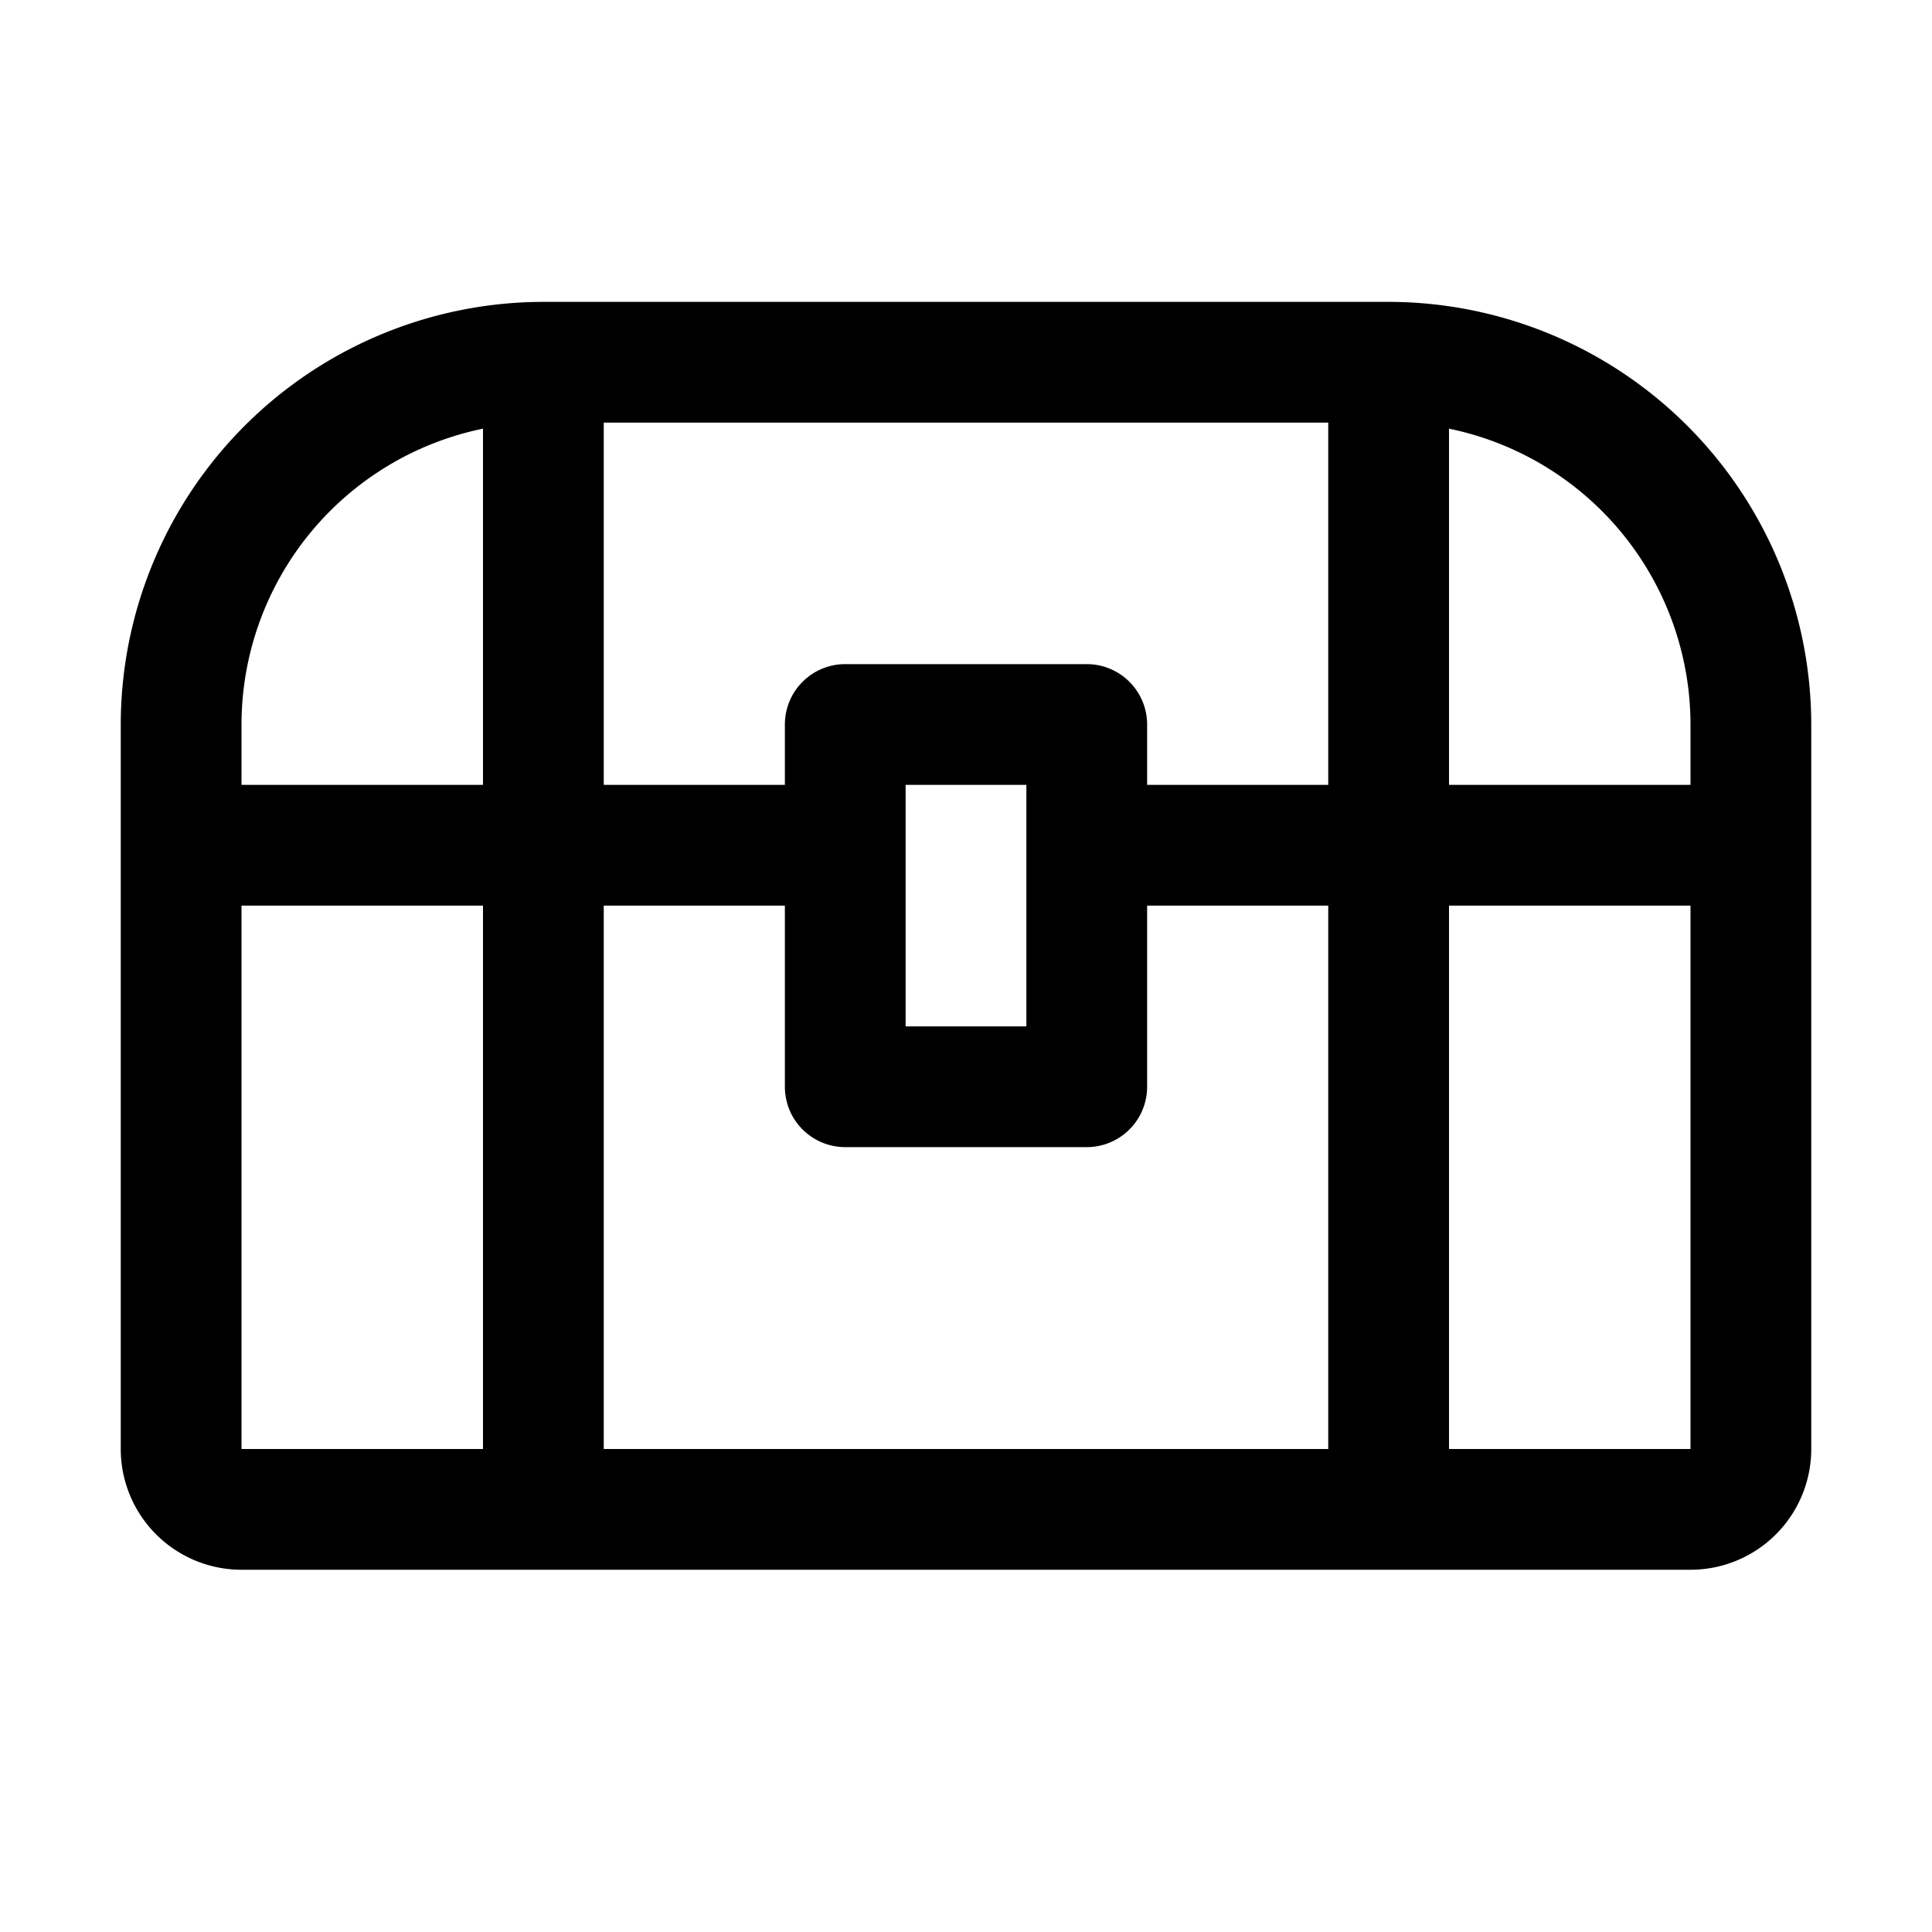 <svg xmlns="http://www.w3.org/2000/svg" xmlns:xlink="http://www.w3.org/1999/xlink" width="256" height="256" viewBox="0 0 256 256"><path fill="currentColor" d="M184 40H72a56.06 56.06 0 0 0-56 56v96a16 16 0 0 0 16 16h192a16 16 0 0 0 16-16V96a56.06 56.06 0 0 0-56-56m40 56v8h-32V56.8A40.07 40.07 0 0 1 224 96m-88 40h-16v-32h16Zm-24 16h32a8 8 0 0 0 8-8v-24h24v72H80v-72h24v24a8 8 0 0 0 8 8m40-48v-8a8 8 0 0 0-8-8h-32a8 8 0 0 0-8 8v8H80V56h96v48ZM64 56.8V104H32v-8a40.07 40.07 0 0 1 32-39.2M32 120h32v72H32Zm192 72h-32v-72h32z"/></svg>